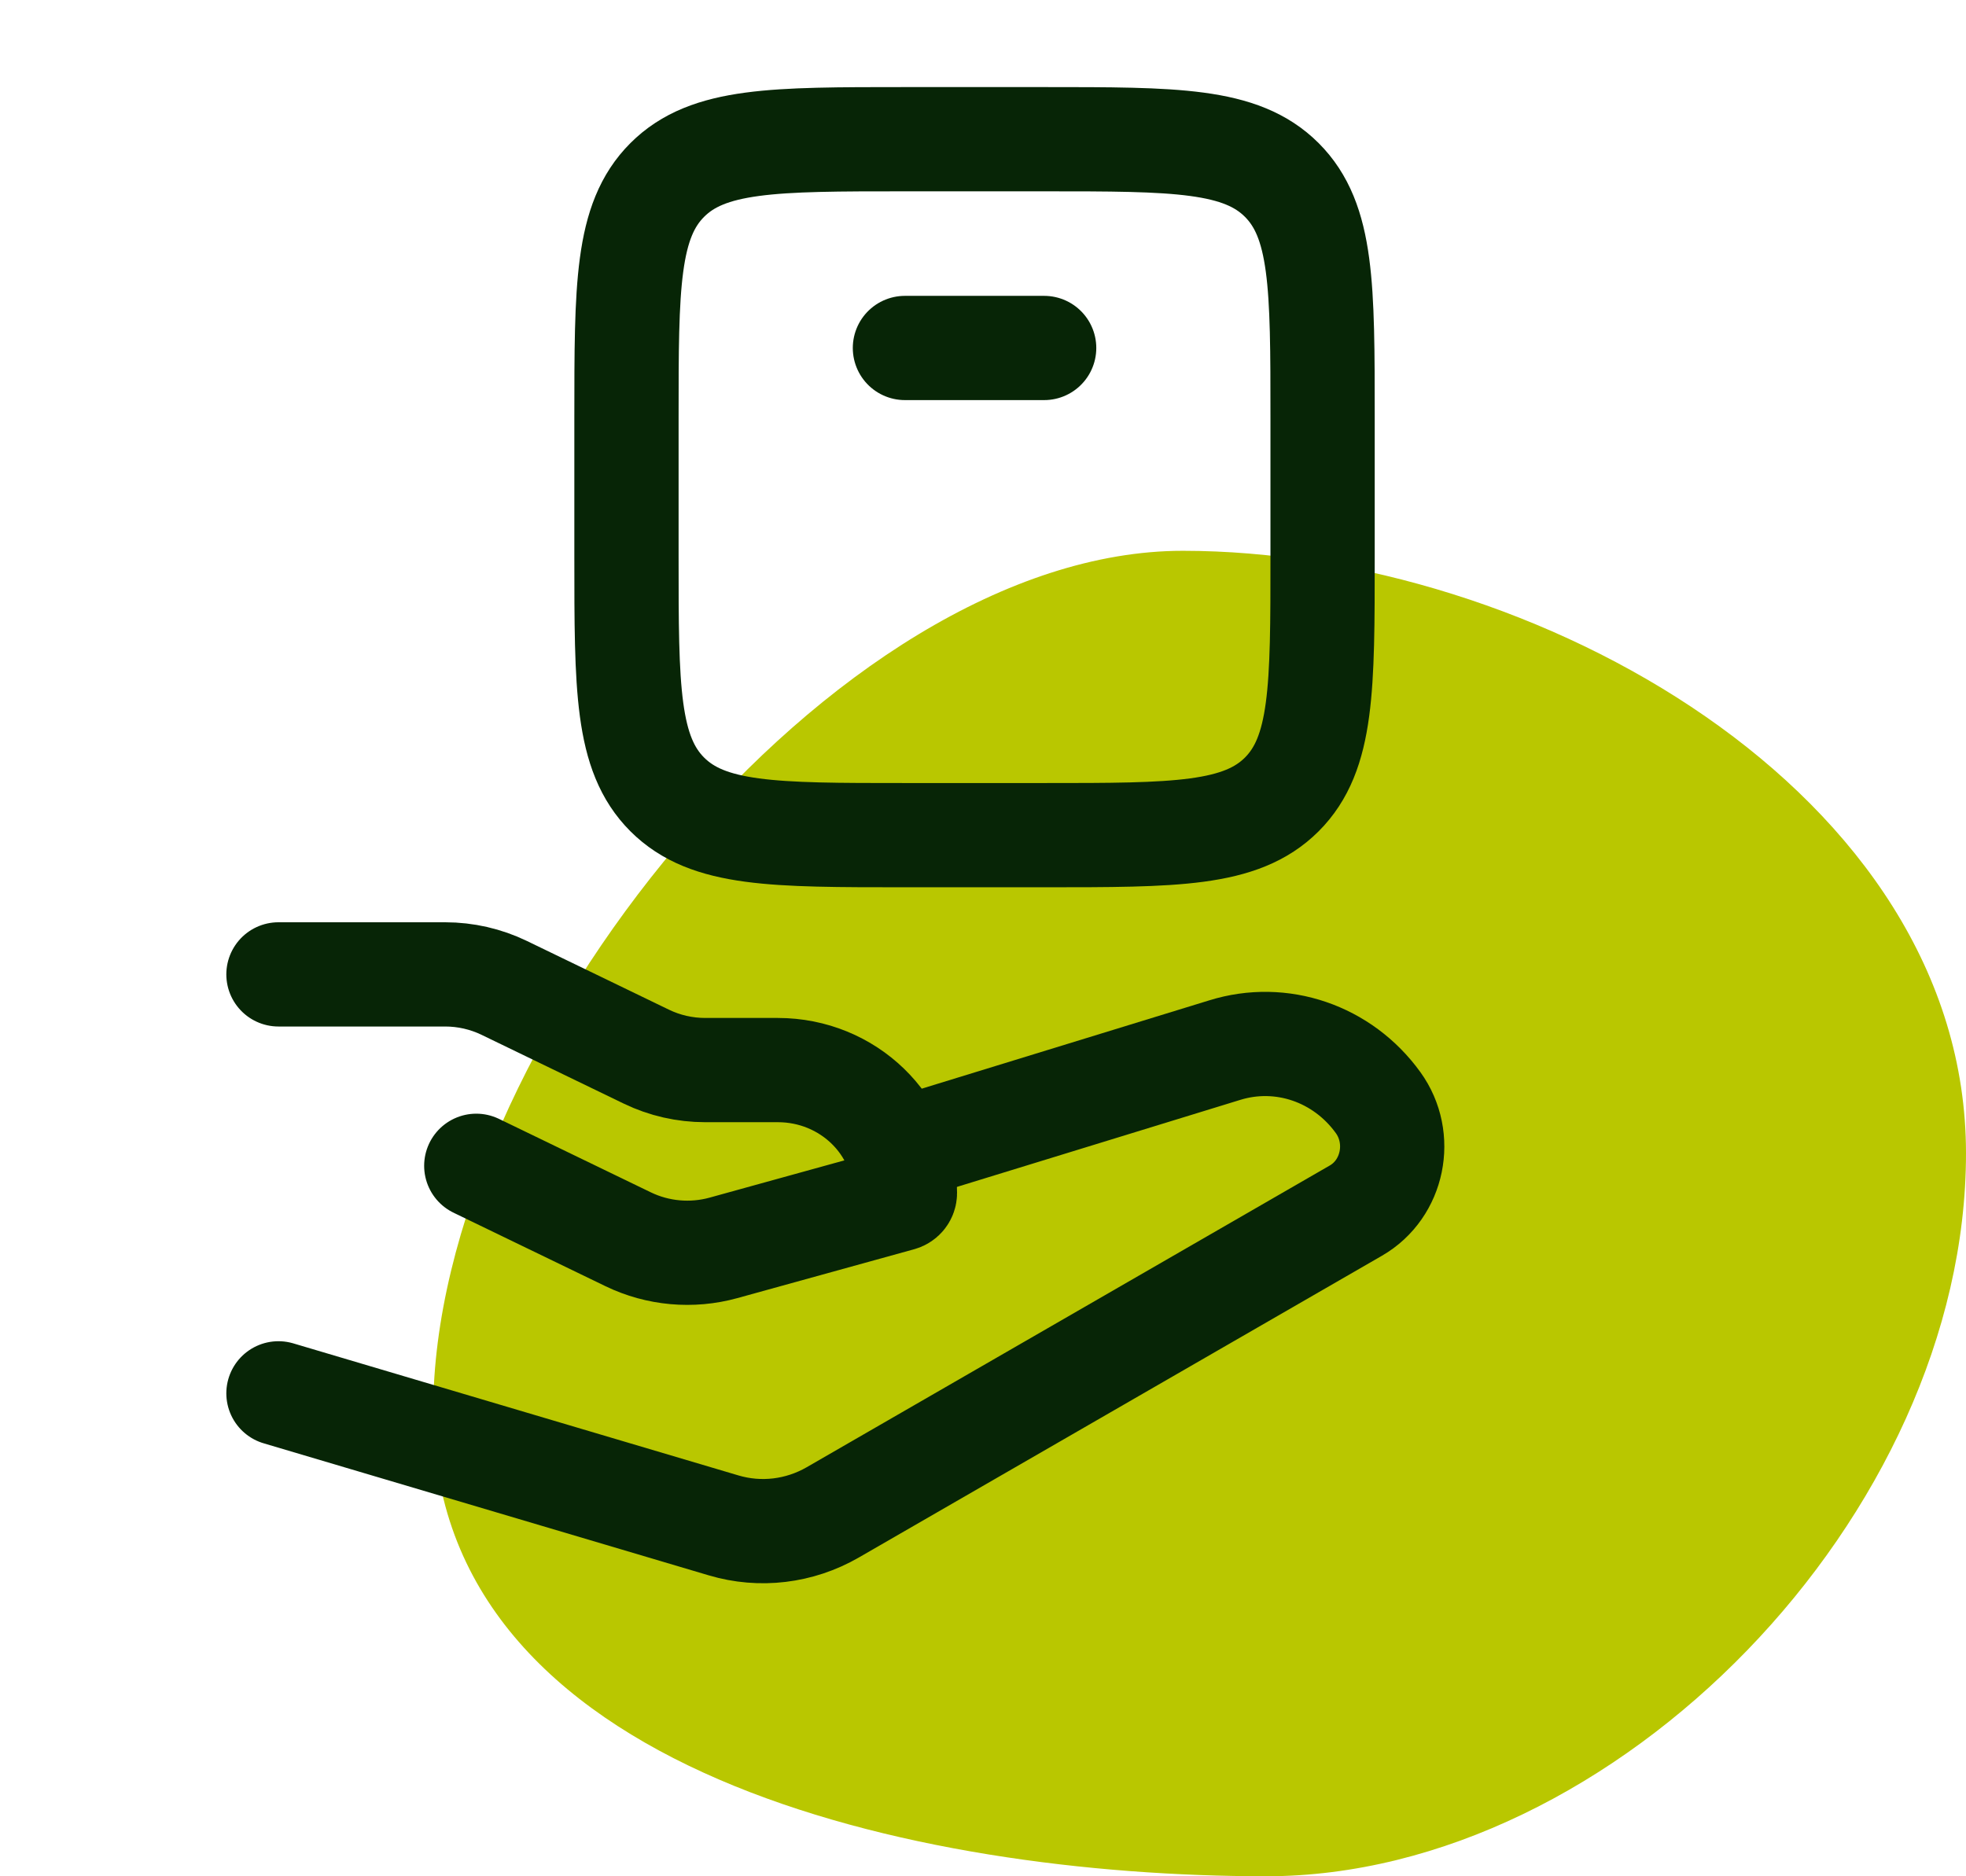 <svg width="66" height="63" viewBox="0 0 66 63" fill="none" xmlns="http://www.w3.org/2000/svg">
<path d="M66 38.724C66 50.854 54.247 62.999 42.509 62.999C30.771 62.999 14.543 59.524 14.543 47.394C14.543 35.263 27.974 18.494 39.712 18.494C51.451 18.494 66 26.594 66 38.724Z" fill="#B9C700"/>
<path d="M9.348 32.717H14.944C15.631 32.717 16.309 32.872 16.924 33.169L21.696 35.478C22.311 35.776 22.989 35.93 23.676 35.93H26.113C28.469 35.93 30.379 37.779 30.379 40.059C30.379 40.151 30.316 40.232 30.225 40.258L24.287 41.9C23.222 42.194 22.081 42.091 21.09 41.612L15.989 39.144" stroke="#072506" stroke-width="3.5" stroke-linecap="round" stroke-linejoin="round"/>
<path d="M30.379 38.558L41.112 35.261C43.015 34.668 45.072 35.371 46.263 37.021C47.125 38.214 46.774 39.923 45.519 40.648L27.956 50.781C26.839 51.425 25.521 51.583 24.292 51.218L9.348 46.784" stroke="#072506" stroke-width="3.5" stroke-linecap="round" stroke-linejoin="round"/>
<path d="M35.052 28.042H30.379C25.972 28.042 23.769 28.042 22.4 26.674C21.031 25.305 21.031 23.101 21.031 18.695V14.021C21.031 9.615 21.031 7.412 22.4 6.043C23.769 4.674 25.972 4.674 30.379 4.674H35.052C39.459 4.674 41.662 4.674 43.031 6.043C44.4 7.412 44.4 9.615 44.4 14.021V18.695C44.4 23.101 44.4 25.305 43.031 26.674C41.662 28.042 39.459 28.042 35.052 28.042Z" stroke="#072506" stroke-width="3.5" stroke-linecap="round" stroke-linejoin="round"/>
<path d="M30.379 11.684H35.053" stroke="#072506" stroke-width="3.5" stroke-linecap="round" stroke-linejoin="round"/>
</svg>
